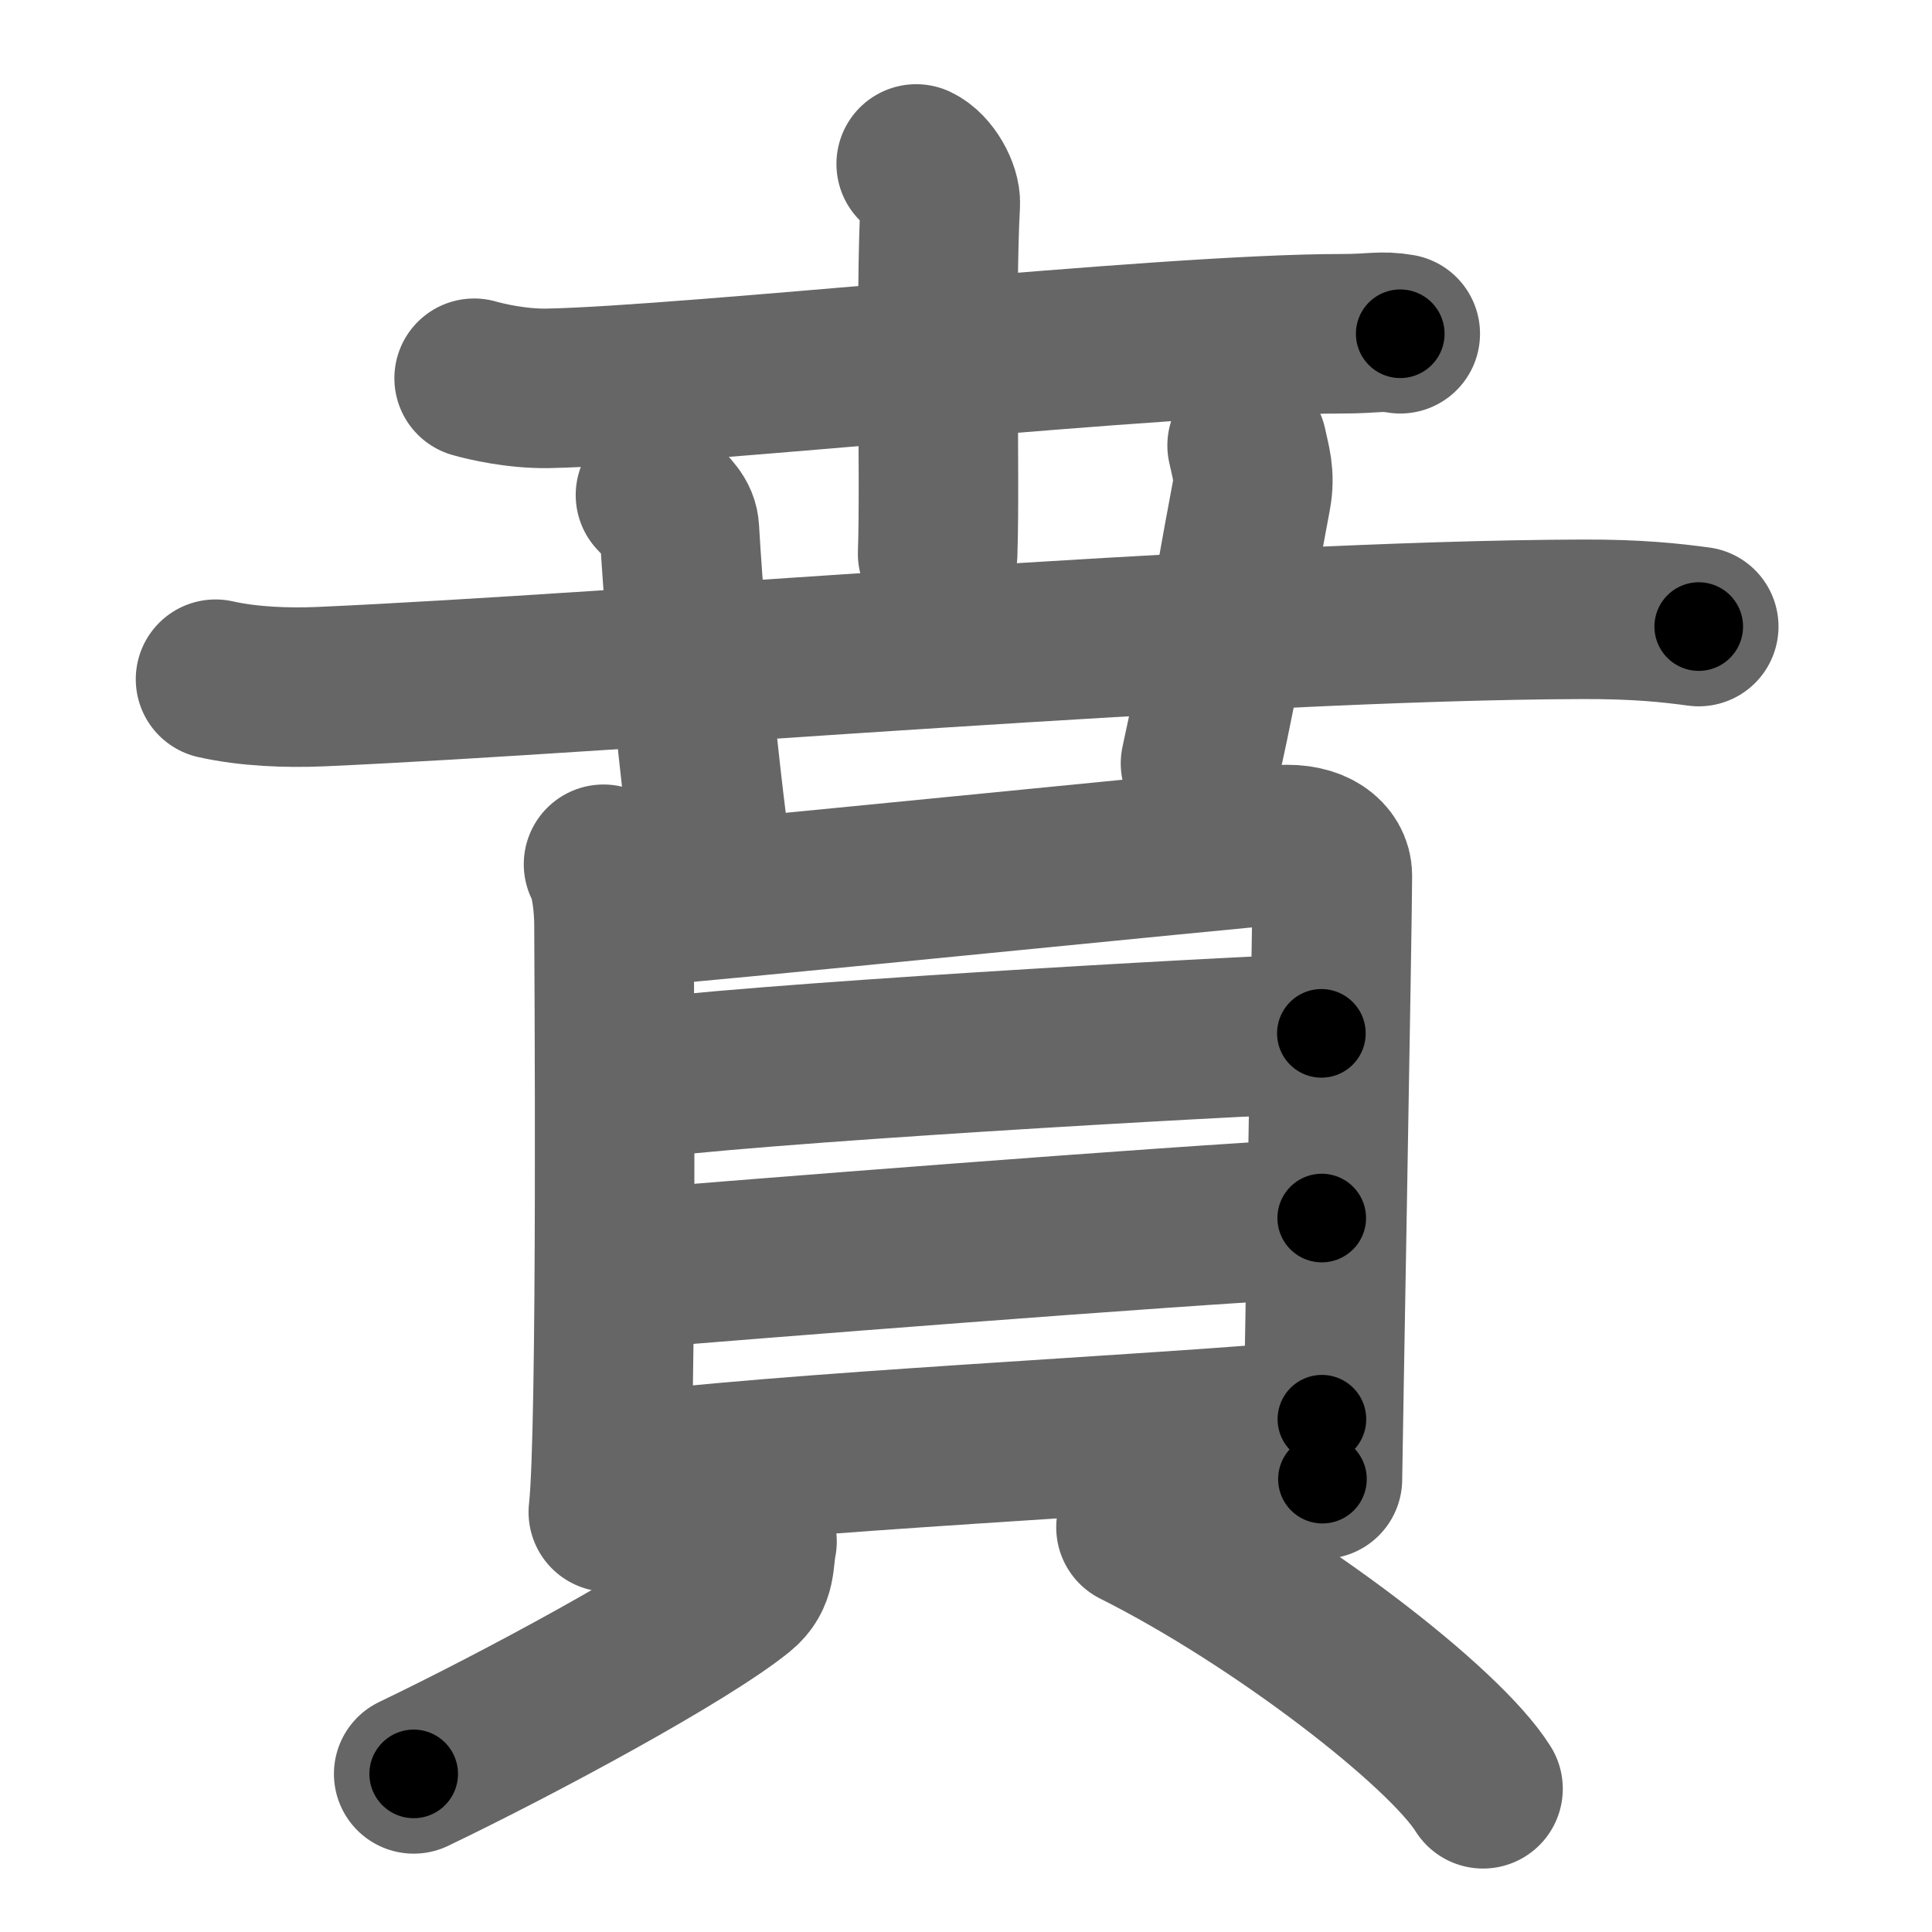 <svg xmlns="http://www.w3.org/2000/svg" width="109" height="109" viewBox="0 0 109 109" id="8cc1"><g fill="none" stroke="#666" stroke-width="9" stroke-linecap="round" stroke-linejoin="round"><g><g><g><path d="M26.75,21.34c0.66,0.19,2.41,0.6,4.16,0.57c8.09-0.16,34.52-3.08,44.81-3.08c1.75,0,2.19-0.19,3.28,0" /><path d="M51.69,9.25c0.75,0.35,1.4,1.54,1.36,2.25c-0.29,5.25,0,15.43-0.15,19.75" /></g><g><g p6:part="1" xmlns:p6="http://kanjivg.tagaini.net"><path d="M12.16,38.32c1.87,0.42,4.04,0.5,5.92,0.42C35.25,37.98,69.5,35,89.3,34.94c3.11-0.01,4.98,0.2,6.54,0.41" /></g><g><path d="M36.98,27.93c0.95,1.02,1.31,1.32,1.35,1.95c0.42,7.12,1.26,14.37,1.53,16.49" /></g><g p6:part="2" xmlns:p6="http://kanjivg.tagaini.net"><path d="M70.36,25.13c0.2,0.95,0.46,1.66,0.24,2.84c-1.3,6.89-1.45,8.61-2.87,15.1" /></g></g></g><g><g><path d="M34.05,48.76c0.44,0.8,0.59,2.4,0.59,3.47c0,1.07,0.2,28.59-0.32,33.08" /><path d="M35.38,51.2c2.5-0.13,34.59-3.38,36.87-3.54c1.9-0.13,2.92,0.74,2.92,1.74c0,2.45-0.56,33.25-0.56,34.05" /><path d="M35.19,61c6.51-0.98,34.17-2.53,39.36-2.7" /><path d="M34.89,71.65c7.07-0.59,30.85-2.47,39.68-2.93" /><path d="M34.57,83.21c8.89-1.28,31.62-2.3,40.01-3.14" /></g><g><path d="M42.71,86.97c-0.21,1.03,0,1.92-1,2.73c-3.02,2.45-12.33,7.48-18.37,10.38" /><path d="M64.09,86.17c7.98,4,17.4,11.26,19.58,14.75" /></g></g></g></g><g fill="none" stroke="#000" stroke-width="5" stroke-linecap="round" stroke-linejoin="round"><g><g><g><path d="M26.75,21.34c0.66,0.19,2.41,0.6,4.16,0.57c8.09-0.16,34.52-3.08,44.81-3.08c1.75,0,2.19-0.19,3.28,0" stroke-dasharray="52.42" stroke-dashoffset="52.42"><animate id="0" attributeName="stroke-dashoffset" values="52.42;0" dur="0.52s" fill="freeze" begin="0s;8cc1.click" /></path><path d="M51.69,9.25c0.75,0.35,1.4,1.54,1.36,2.25c-0.29,5.25,0,15.43-0.15,19.75" stroke-dasharray="22.5" stroke-dashoffset="22.5"><animate attributeName="stroke-dashoffset" values="22.5" fill="freeze" begin="8cc1.click" /><animate id="1" attributeName="stroke-dashoffset" values="22.5;0" dur="0.22s" fill="freeze" begin="0.end" /></path></g><g><g p6:part="1" xmlns:p6="http://kanjivg.tagaini.net"><path d="M12.16,38.32c1.87,0.42,4.04,0.5,5.92,0.42C35.25,37.98,69.5,35,89.3,34.94c3.11-0.01,4.98,0.2,6.54,0.41" stroke-dasharray="83.84" stroke-dashoffset="83.84"><animate attributeName="stroke-dashoffset" values="83.84" fill="freeze" begin="8cc1.click" /><animate id="2" attributeName="stroke-dashoffset" values="83.84;0" dur="0.63s" fill="freeze" begin="1.end" /></path></g><g><path d="M36.98,27.93c0.95,1.02,1.31,1.32,1.35,1.95c0.42,7.12,1.26,14.37,1.53,16.49" stroke-dasharray="18.99" stroke-dashoffset="18.99"><animate attributeName="stroke-dashoffset" values="18.99" fill="freeze" begin="8cc1.click" /><animate id="3" attributeName="stroke-dashoffset" values="18.99;0" dur="0.19s" fill="freeze" begin="2.end" /></path></g><g p6:part="2" xmlns:p6="http://kanjivg.tagaini.net"><path d="M70.36,25.13c0.2,0.95,0.46,1.66,0.24,2.84c-1.3,6.89-1.45,8.61-2.87,15.1" stroke-dasharray="18.25" stroke-dashoffset="18.25"><animate attributeName="stroke-dashoffset" values="18.25" fill="freeze" begin="8cc1.click" /><animate id="4" attributeName="stroke-dashoffset" values="18.25;0" dur="0.18s" fill="freeze" begin="3.end" /></path></g></g></g><g><g><path d="M34.05,48.76c0.44,0.8,0.59,2.4,0.59,3.47c0,1.07,0.2,28.59-0.32,33.08" stroke-dasharray="36.64" stroke-dashoffset="36.64"><animate attributeName="stroke-dashoffset" values="36.64" fill="freeze" begin="8cc1.click" /><animate id="5" attributeName="stroke-dashoffset" values="36.64;0" dur="0.37s" fill="freeze" begin="4.end" /></path><path d="M35.38,51.2c2.5-0.13,34.59-3.38,36.87-3.54c1.9-0.13,2.92,0.74,2.92,1.74c0,2.45-0.56,33.25-0.56,34.05" stroke-dasharray="74.91" stroke-dashoffset="74.91"><animate attributeName="stroke-dashoffset" values="74.91" fill="freeze" begin="8cc1.click" /><animate id="6" attributeName="stroke-dashoffset" values="74.91;0" dur="0.56s" fill="freeze" begin="5.end" /></path><path d="M35.19,61c6.51-0.98,34.17-2.53,39.36-2.7" stroke-dasharray="39.46" stroke-dashoffset="39.46"><animate attributeName="stroke-dashoffset" values="39.46" fill="freeze" begin="8cc1.click" /><animate id="7" attributeName="stroke-dashoffset" values="39.46;0" dur="0.39s" fill="freeze" begin="6.end" /></path><path d="M34.89,71.65c7.07-0.59,30.85-2.47,39.68-2.93" stroke-dasharray="39.79" stroke-dashoffset="39.79"><animate attributeName="stroke-dashoffset" values="39.79" fill="freeze" begin="8cc1.click" /><animate id="8" attributeName="stroke-dashoffset" values="39.79;0" dur="0.4s" fill="freeze" begin="7.end" /></path><path d="M34.57,83.21c8.89-1.28,31.62-2.3,40.01-3.14" stroke-dasharray="40.14" stroke-dashoffset="40.14"><animate attributeName="stroke-dashoffset" values="40.14" fill="freeze" begin="8cc1.click" /><animate id="9" attributeName="stroke-dashoffset" values="40.14;0" dur="0.4s" fill="freeze" begin="8.end" /></path></g><g><path d="M42.71,86.97c-0.21,1.03,0,1.92-1,2.73c-3.02,2.45-12.33,7.48-18.37,10.38" stroke-dasharray="24.13" stroke-dashoffset="24.13"><animate attributeName="stroke-dashoffset" values="24.13" fill="freeze" begin="8cc1.click" /><animate id="10" attributeName="stroke-dashoffset" values="24.13;0" dur="0.24s" fill="freeze" begin="9.end" /></path><path d="M64.09,86.17c7.98,4,17.4,11.26,19.58,14.75" stroke-dasharray="24.69" stroke-dashoffset="24.69"><animate attributeName="stroke-dashoffset" values="24.69" fill="freeze" begin="8cc1.click" /><animate id="11" attributeName="stroke-dashoffset" values="24.69;0" dur="0.25s" fill="freeze" begin="10.end" /></path></g></g></g></g></svg>